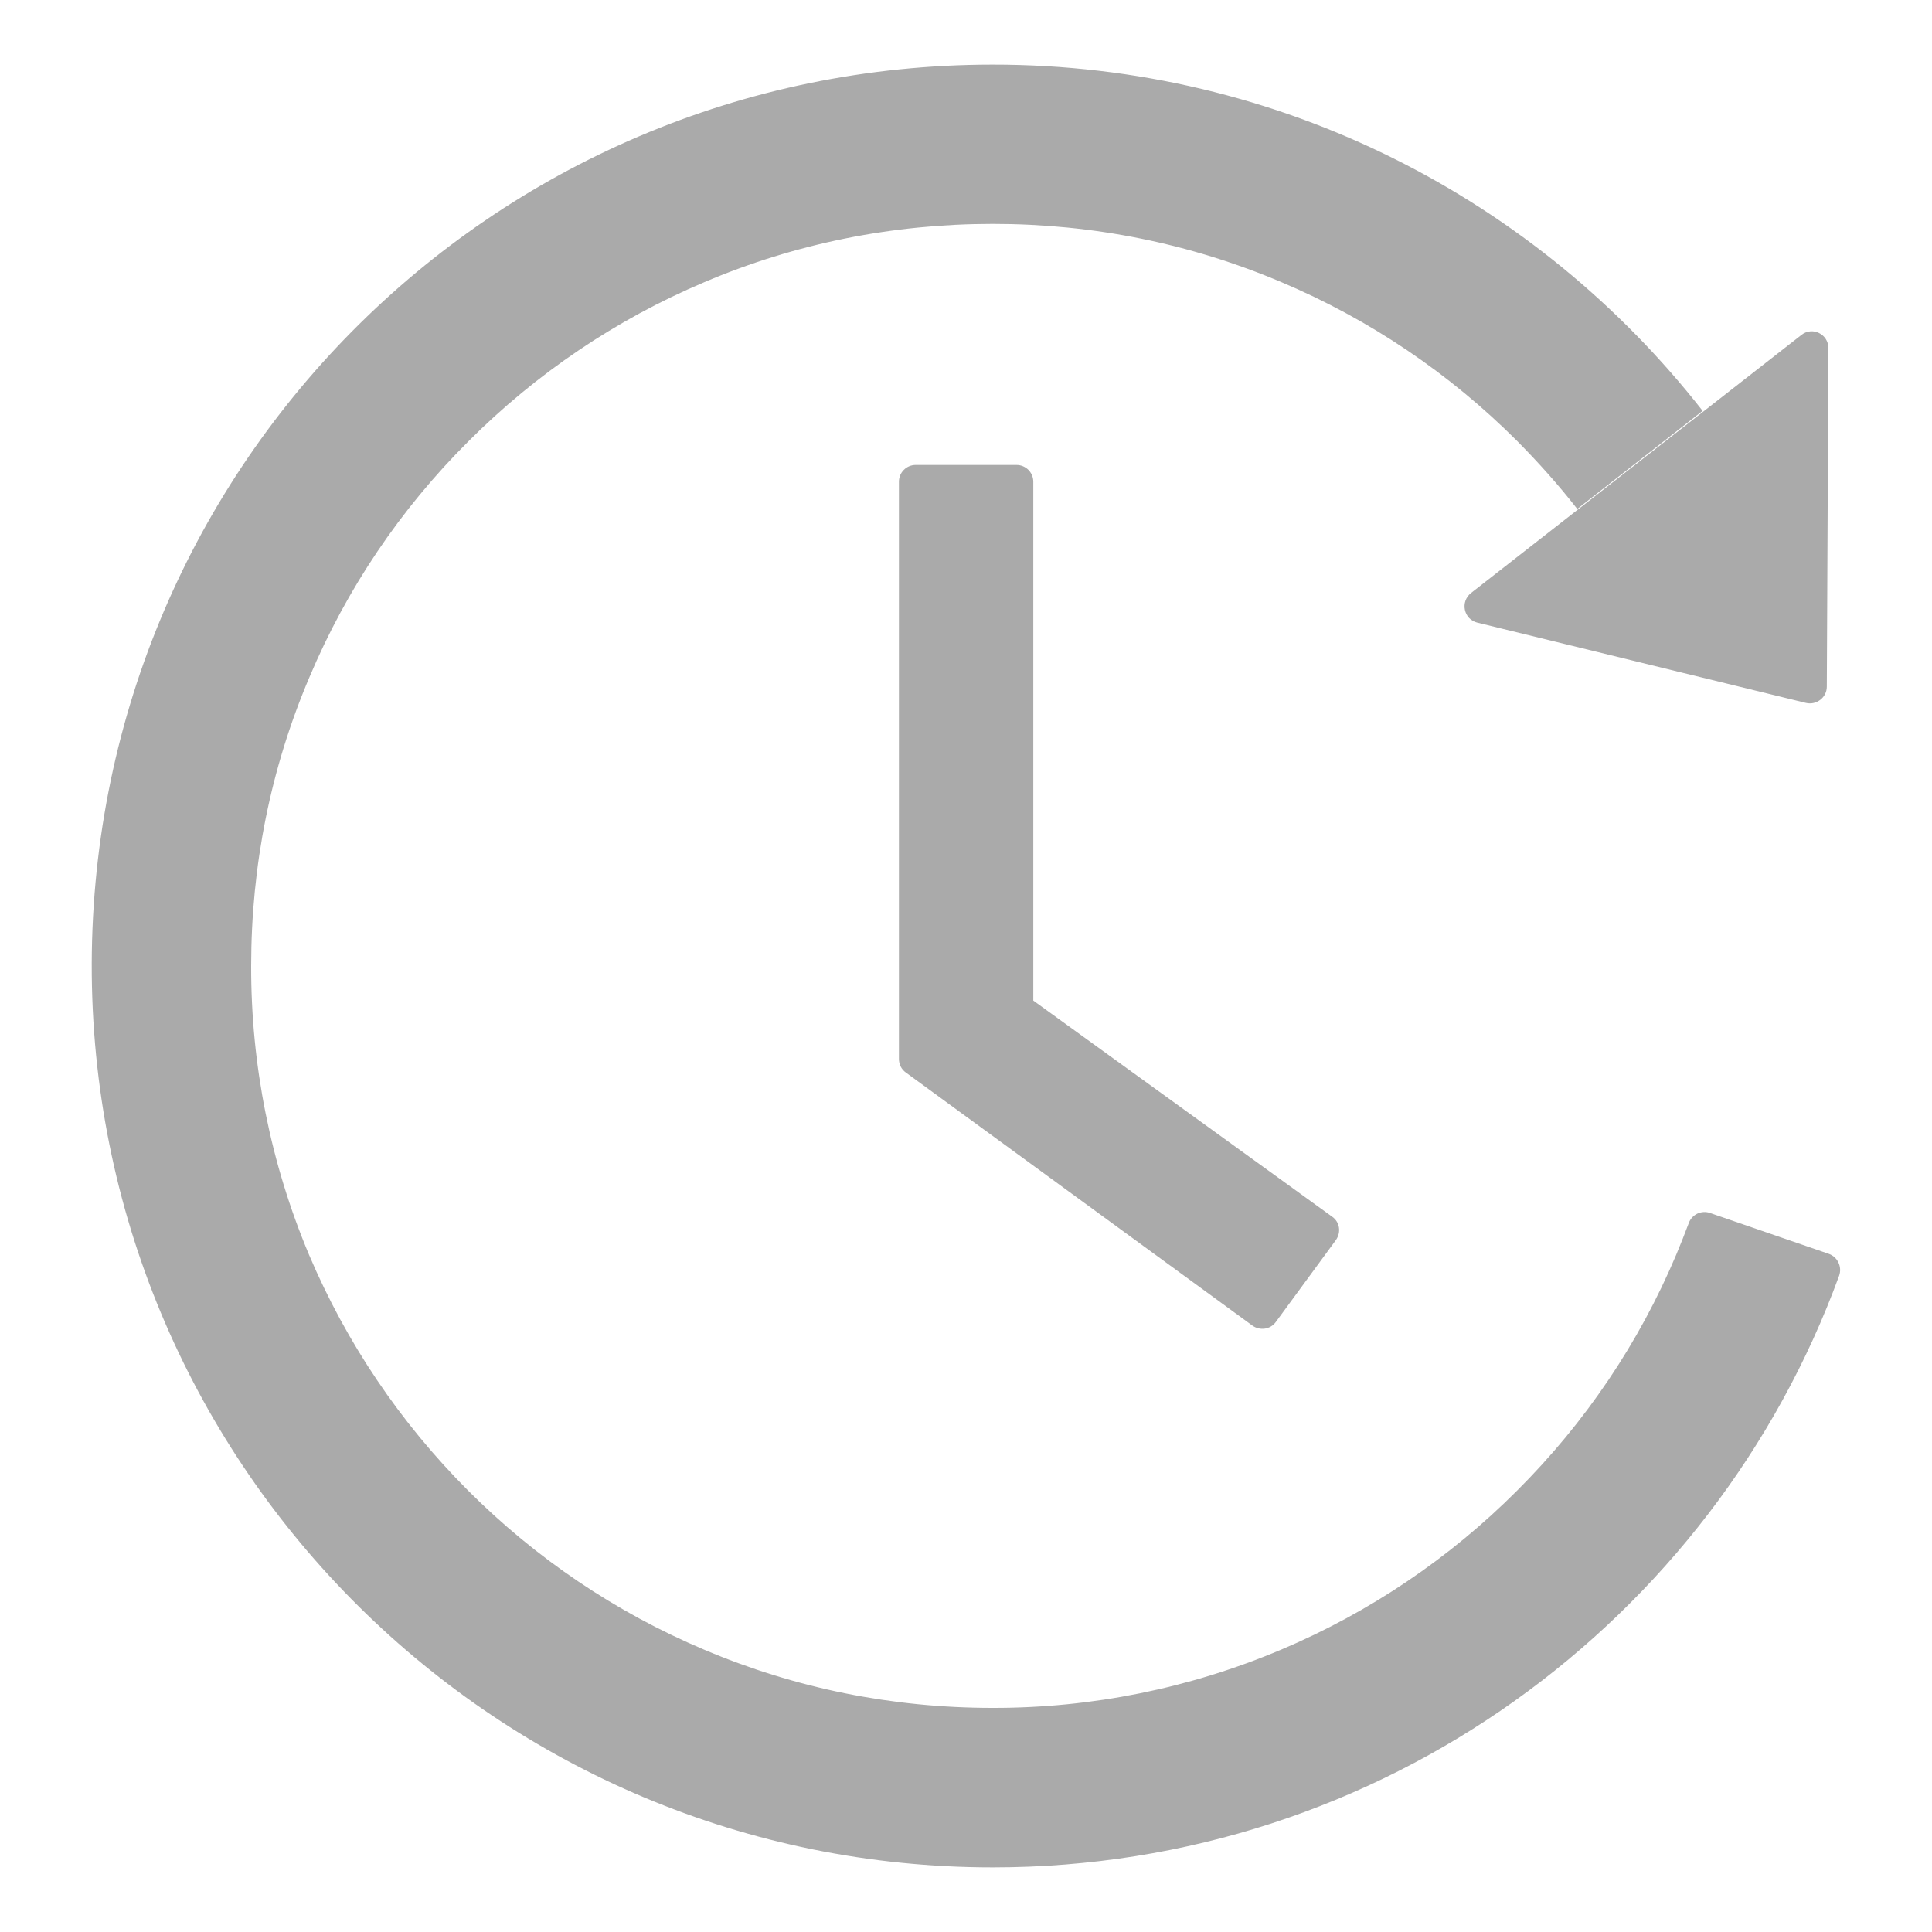 <svg width="18" height="18" viewBox="0 0 18 18" fill="none" xmlns="http://www.w3.org/2000/svg">
<path d="M9.471 4.332H8.531C8.445 4.332 8.375 4.402 8.375 4.488V9.865C8.375 9.916 8.398 9.963 8.439 9.992L11.668 12.35C11.738 12.4 11.836 12.387 11.887 12.316L12.445 11.555C12.498 11.482 12.482 11.385 12.412 11.336L9.627 9.322V4.488C9.627 4.402 9.557 4.332 9.471 4.332ZM13.764 5.801L16.826 6.549C16.924 6.572 17.02 6.498 17.02 6.398L17.035 3.244C17.035 3.113 16.885 3.039 16.783 3.121L13.705 5.525C13.682 5.543 13.664 5.568 13.654 5.595C13.644 5.623 13.642 5.653 13.648 5.681C13.654 5.71 13.668 5.737 13.688 5.758C13.709 5.779 13.735 5.794 13.764 5.801ZM17.039 11.682L15.932 11.301C15.893 11.287 15.851 11.29 15.814 11.307C15.777 11.325 15.748 11.356 15.734 11.395C15.697 11.494 15.658 11.592 15.617 11.69C15.27 12.512 14.771 13.252 14.135 13.887C13.505 14.518 12.759 15.022 11.937 15.369C11.086 15.729 10.172 15.914 9.248 15.912C8.314 15.912 7.41 15.73 6.559 15.369C5.737 15.022 4.991 14.518 4.361 13.887C3.727 13.252 3.228 12.512 2.879 11.69C2.521 10.838 2.338 9.924 2.34 9C2.34 8.066 2.521 7.16 2.883 6.309C3.23 5.486 3.728 4.746 4.365 4.111C4.995 3.48 5.741 2.976 6.562 2.629C7.41 2.268 8.316 2.086 9.25 2.086C10.184 2.086 11.088 2.268 11.939 2.629C12.761 2.976 13.507 3.48 14.137 4.111C14.336 4.312 14.523 4.521 14.695 4.742L15.863 3.828C14.326 1.863 11.934 0.6 9.246 0.602C4.566 0.604 0.809 4.404 0.855 9.086C0.902 13.686 4.643 17.398 9.25 17.398C12.873 17.398 15.959 15.102 17.135 11.885C17.164 11.803 17.121 11.711 17.039 11.682Z" fill="#AAAAAA"/>
</svg>
